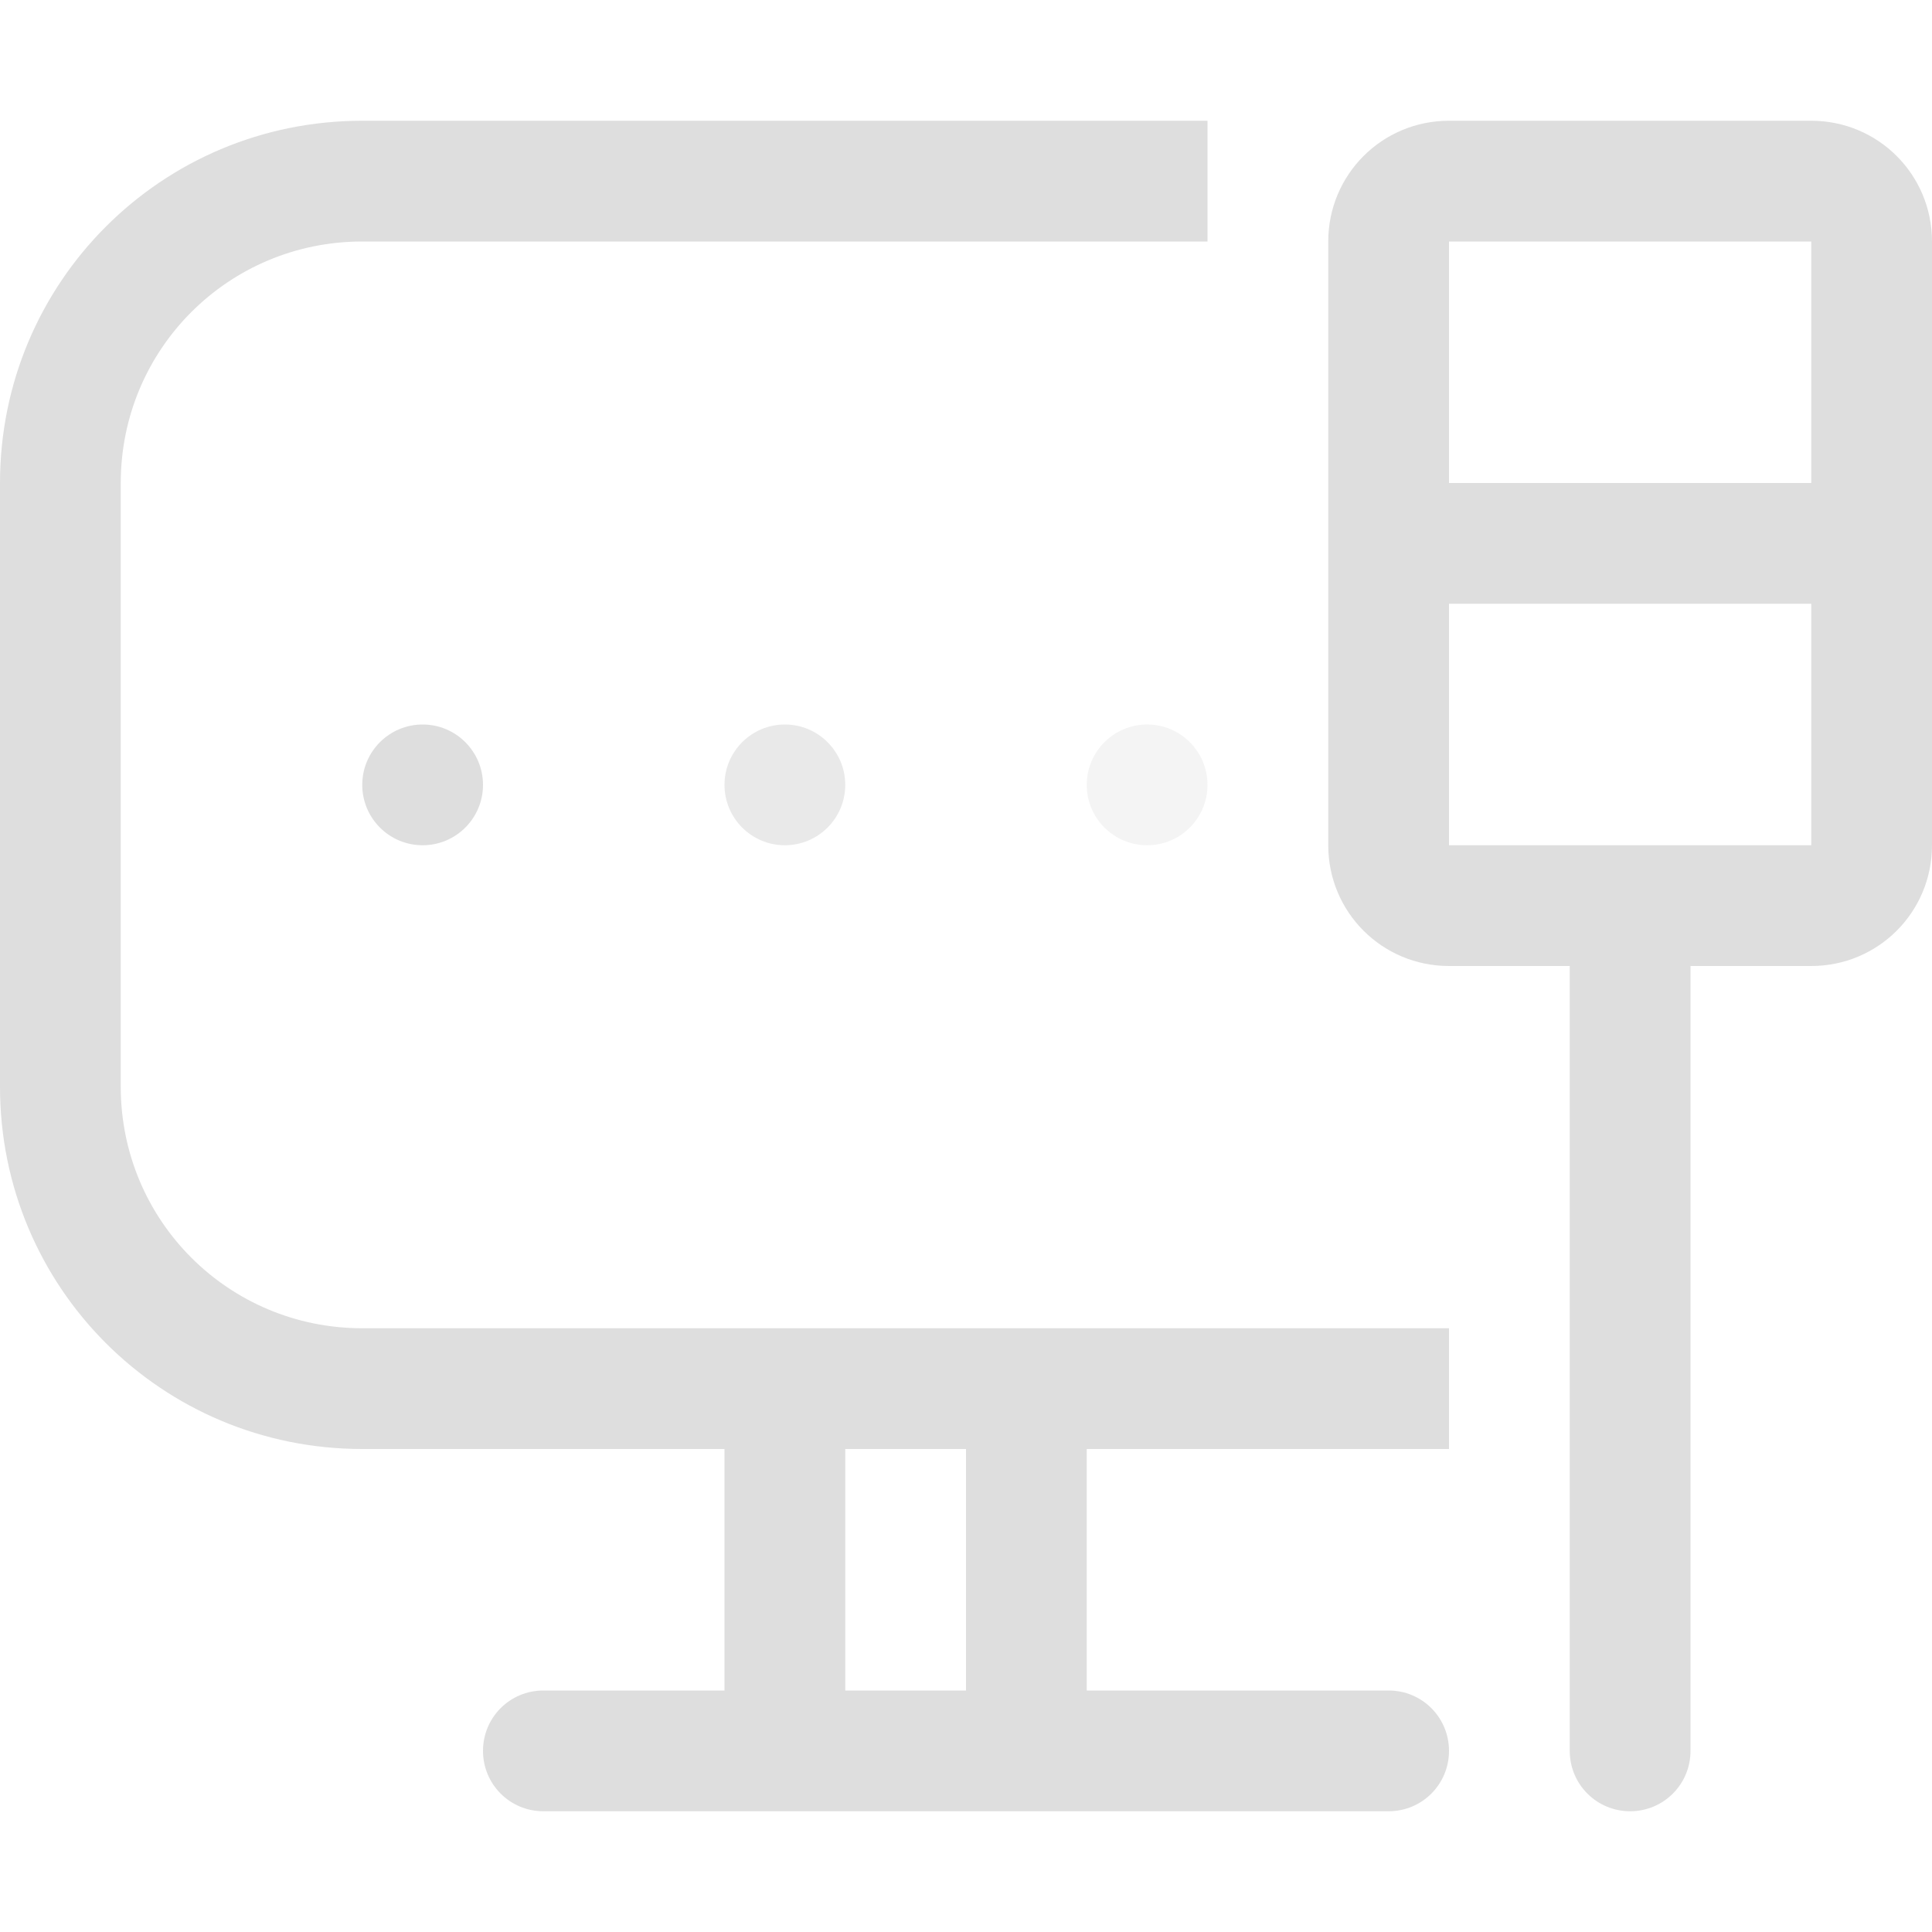 <svg width="16" height="16" version="1.1" xmlns="http://www.w3.org/2000/svg">
 <path d="m3 1c-1.662 0-3 1.338-3 3v5c0 1.662 1.338 3 3 3h3v2h-1.5c-0.277 0-0.5 0.223-0.5 0.5s0.223 0.5 0.5 0.5h7c0.277 0 0.5-0.223 0.5-0.5s-0.223-0.5-0.5-0.5h-2.5v-2h3v-1h-9c-1.108 0-2-0.892-2-2v-5c0-1.108 0.892-2 2-2h7v-1zm9 0c-0.554 0-1 0.446-1 1v5c0 0.554 0.446 1 1 1h1v6.5c0 0.277 0.223 0.5 0.5 0.5s0.5-0.223 0.5-0.5v-6.5h1c0.554 0 1-0.446 1-1v-5c0-0.554-0.446-1-1-1zm0 1h3v2h-3zm0 3h3v2h-3zm-5 7h1v2h-1z" fill="#dedede"/>
 <circle cx="3.5" cy="6.5" r=".5" fill="#dedede"/>
 <circle cx="6.5" cy="6.5" r=".5" fill="#dedede" opacity=".65"/>
 <circle cx="9.5" cy="6.5" r=".5" fill="#dedede" opacity=".35"/>
</svg>
